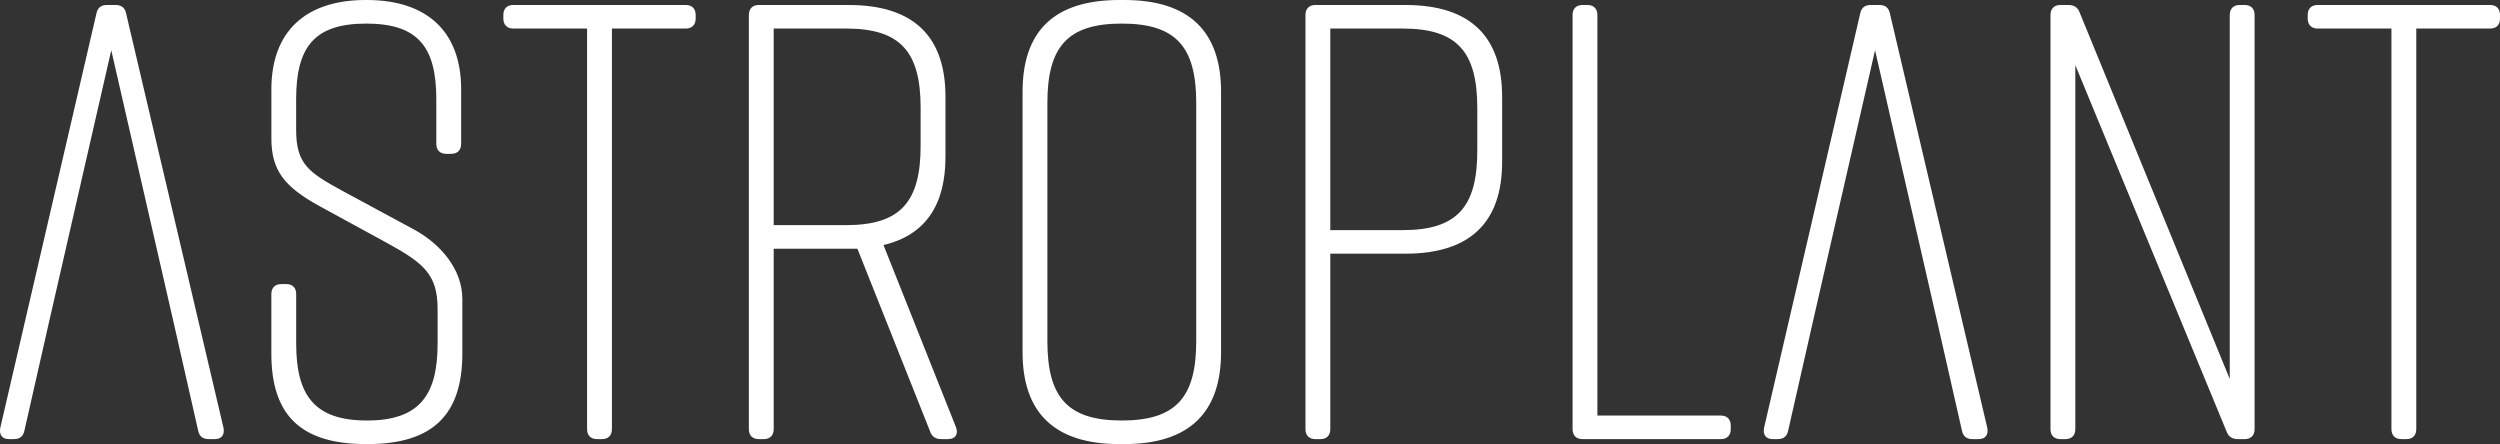 <svg fill="none" version="1.1" viewBox="0 0 129.48 23" xmlns="http://www.w3.org/2000/svg">
 <rect x="0" y="0" width="129.48" height="23" fill="#333333" stroke="none"/>
 <path d="m18.938 1e-4c-3.084 0-4.883 1.605-4.883 4.625v2.539c0 1.67 0.674 2.504 2.473 3.5l3.533 1.928c1.863 1.028 2.603 1.607 2.603 3.406v1.799c0 2.666-0.932 3.982-3.662 3.982-2.731 0-3.662-1.316-3.662-3.982v-2.57c0-0.321-0.192-0.514-0.514-0.514h-0.258c-0.321 0-0.514 0.192-0.514 0.514v3.084c0 3.18 1.509 4.689 4.914 4.689h0.064c3.405 0 4.914-1.542 4.914-4.689v-2.828c0-1.51-1.091-2.827-2.504-3.598l-3.631-1.959c-1.831-0.996-2.473-1.414-2.473-3.213v-1.572c0-2.698 0.931-3.92 3.629-3.92 2.698 0 3.631 1.222 3.631 3.92v2.312c0 0.321 0.192 0.514 0.514 0.514h0.256c0.321 0 0.516-0.192 0.516-0.514v-2.828c0-3.02-1.799-4.625-4.883-4.625h-0.064zm39.035 0c-3.405 0-5.012 1.638-5.012 4.754v13.492c0 3.084 1.607 4.754 5.012 4.754h0.256c3.405 0 5.012-1.67 5.012-4.754v-13.492c0-3.084-1.607-4.754-5.012-4.754zm-52.434 0.258c-0.289 0-0.483 0.128-0.547 0.449l-4.979 21.457c-0.064 0.353 0.096 0.578 0.449 0.578h0.258c0.289 0 0.483-0.128 0.547-0.449l1.252-5.525 3.244-14.166 3.244 14.166 1.254 5.525c0.064 0.321 0.256 0.449 0.545 0.449h0.322c0.353 0 0.514-0.225 0.449-0.578l-5.043-21.457c-0.064-0.321-0.258-0.449-0.547-0.449h-0.449zm21.045 0c-0.321 0-0.514 0.192-0.514 0.514v0.191c0 0.321 0.192 0.516 0.514 0.516h3.822v20.75c0 0.321 0.194 0.514 0.516 0.514h0.256c0.321 0 0.514-0.192 0.514-0.514v-20.75h3.822c0.321 0 0.516-0.194 0.516-0.516v-0.191c0-0.321-0.194-0.514-0.516-0.514h-8.93zm12.715 0c-0.321 0-0.514 0.192-0.514 0.514v21.457c0 0.321 0.192 0.514 0.514 0.514h0.256c0.321 0 0.516-0.192 0.516-0.514v-9.348h4.336l3.758 9.445c0.096 0.289 0.289 0.416 0.578 0.416h0.354c0.386 0 0.546-0.256 0.418-0.609l-3.758-9.443c2.184-0.514 3.211-2.089 3.211-4.562v-3.115c0-3.084-1.605-4.754-5.01-4.754h-4.658zm28.828 0c-0.321 0-0.514 0.192-0.514 0.514v21.457c0 0.321 0.192 0.514 0.514 0.514h0.258c0.321 0 0.514-0.192 0.514-0.514v-9.09h3.887c3.405 0 5.012-1.67 5.012-4.754v-3.373c0-3.084-1.607-4.754-5.012-4.754h-4.658zm13.834 0c-0.321 0-0.514 0.192-0.514 0.514v21.457c0 0.321 0.192 0.514 0.514 0.514h7.164c0.321 0 0.514-0.192 0.514-0.514v-0.191c0-0.321-0.192-0.516-0.514-0.516h-6.393v-20.75c0-0.321-0.192-0.514-0.514-0.514h-0.258zm14.928 0c-0.289 0-0.483 0.128-0.547 0.449l-4.979 21.457c-0.064 0.353 0.096 0.578 0.449 0.578h0.258c0.289 0 0.481-0.128 0.545-0.449l1.254-5.525 3.244-14.166 3.244 14.166 1.254 5.525c0.064 0.321 0.256 0.449 0.545 0.449h0.322c0.353 0 0.513-0.225 0.449-0.578l-5.043-21.457c-0.064-0.321-0.258-0.449-0.547-0.449h-0.449zm9.824 0c-0.322 0-0.514 0.192-0.514 0.514v21.457c0 0.321 0.192 0.514 0.514 0.514h0.258c0.321 0 0.514-0.192 0.514-0.514v-18.855l7.838 18.984c0.096 0.257 0.289 0.385 0.578 0.385h0.354c0.321 0 0.514-0.192 0.514-0.514v-21.457c0-0.321-0.193-0.514-0.514-0.514h-0.258c-0.321 0-0.514 0.192-0.514 0.514v18.855l-7.775-18.984c-0.096-0.257-0.287-0.385-0.576-0.385zm13.322 0c-0.322 0-0.514 0.192-0.514 0.514v0.191c0 0.321 0.192 0.516 0.514 0.516h3.822v20.75c0 0.321 0.193 0.514 0.514 0.514h0.258c0.321 0 0.514-0.192 0.514-0.514v-20.75h3.824c0.321 0 0.514-0.194 0.514-0.516v-0.191c0-0.321-0.193-0.514-0.514-0.514h-8.932zm-61.936 0.963c2.827 0 3.856 1.22 3.856 4.111v12.336c0 2.891-1.029 4.111-3.856 4.111-2.827 0-3.853-1.22-3.853-4.111v-12.336c0-2.891 1.027-4.111 3.853-4.111zm-18.029 0.258h3.758c2.827 0 3.853 1.22 3.853 4.111v1.959c0 2.891-1.027 4.111-3.853 4.111h-3.758v-10.182zm28.828 0h3.758c2.827 0 3.856 1.22 3.856 4.111v2.217c0 2.891-1.029 4.111-3.856 4.111h-3.758v-10.439z" fill="#fff"/>
</svg>
